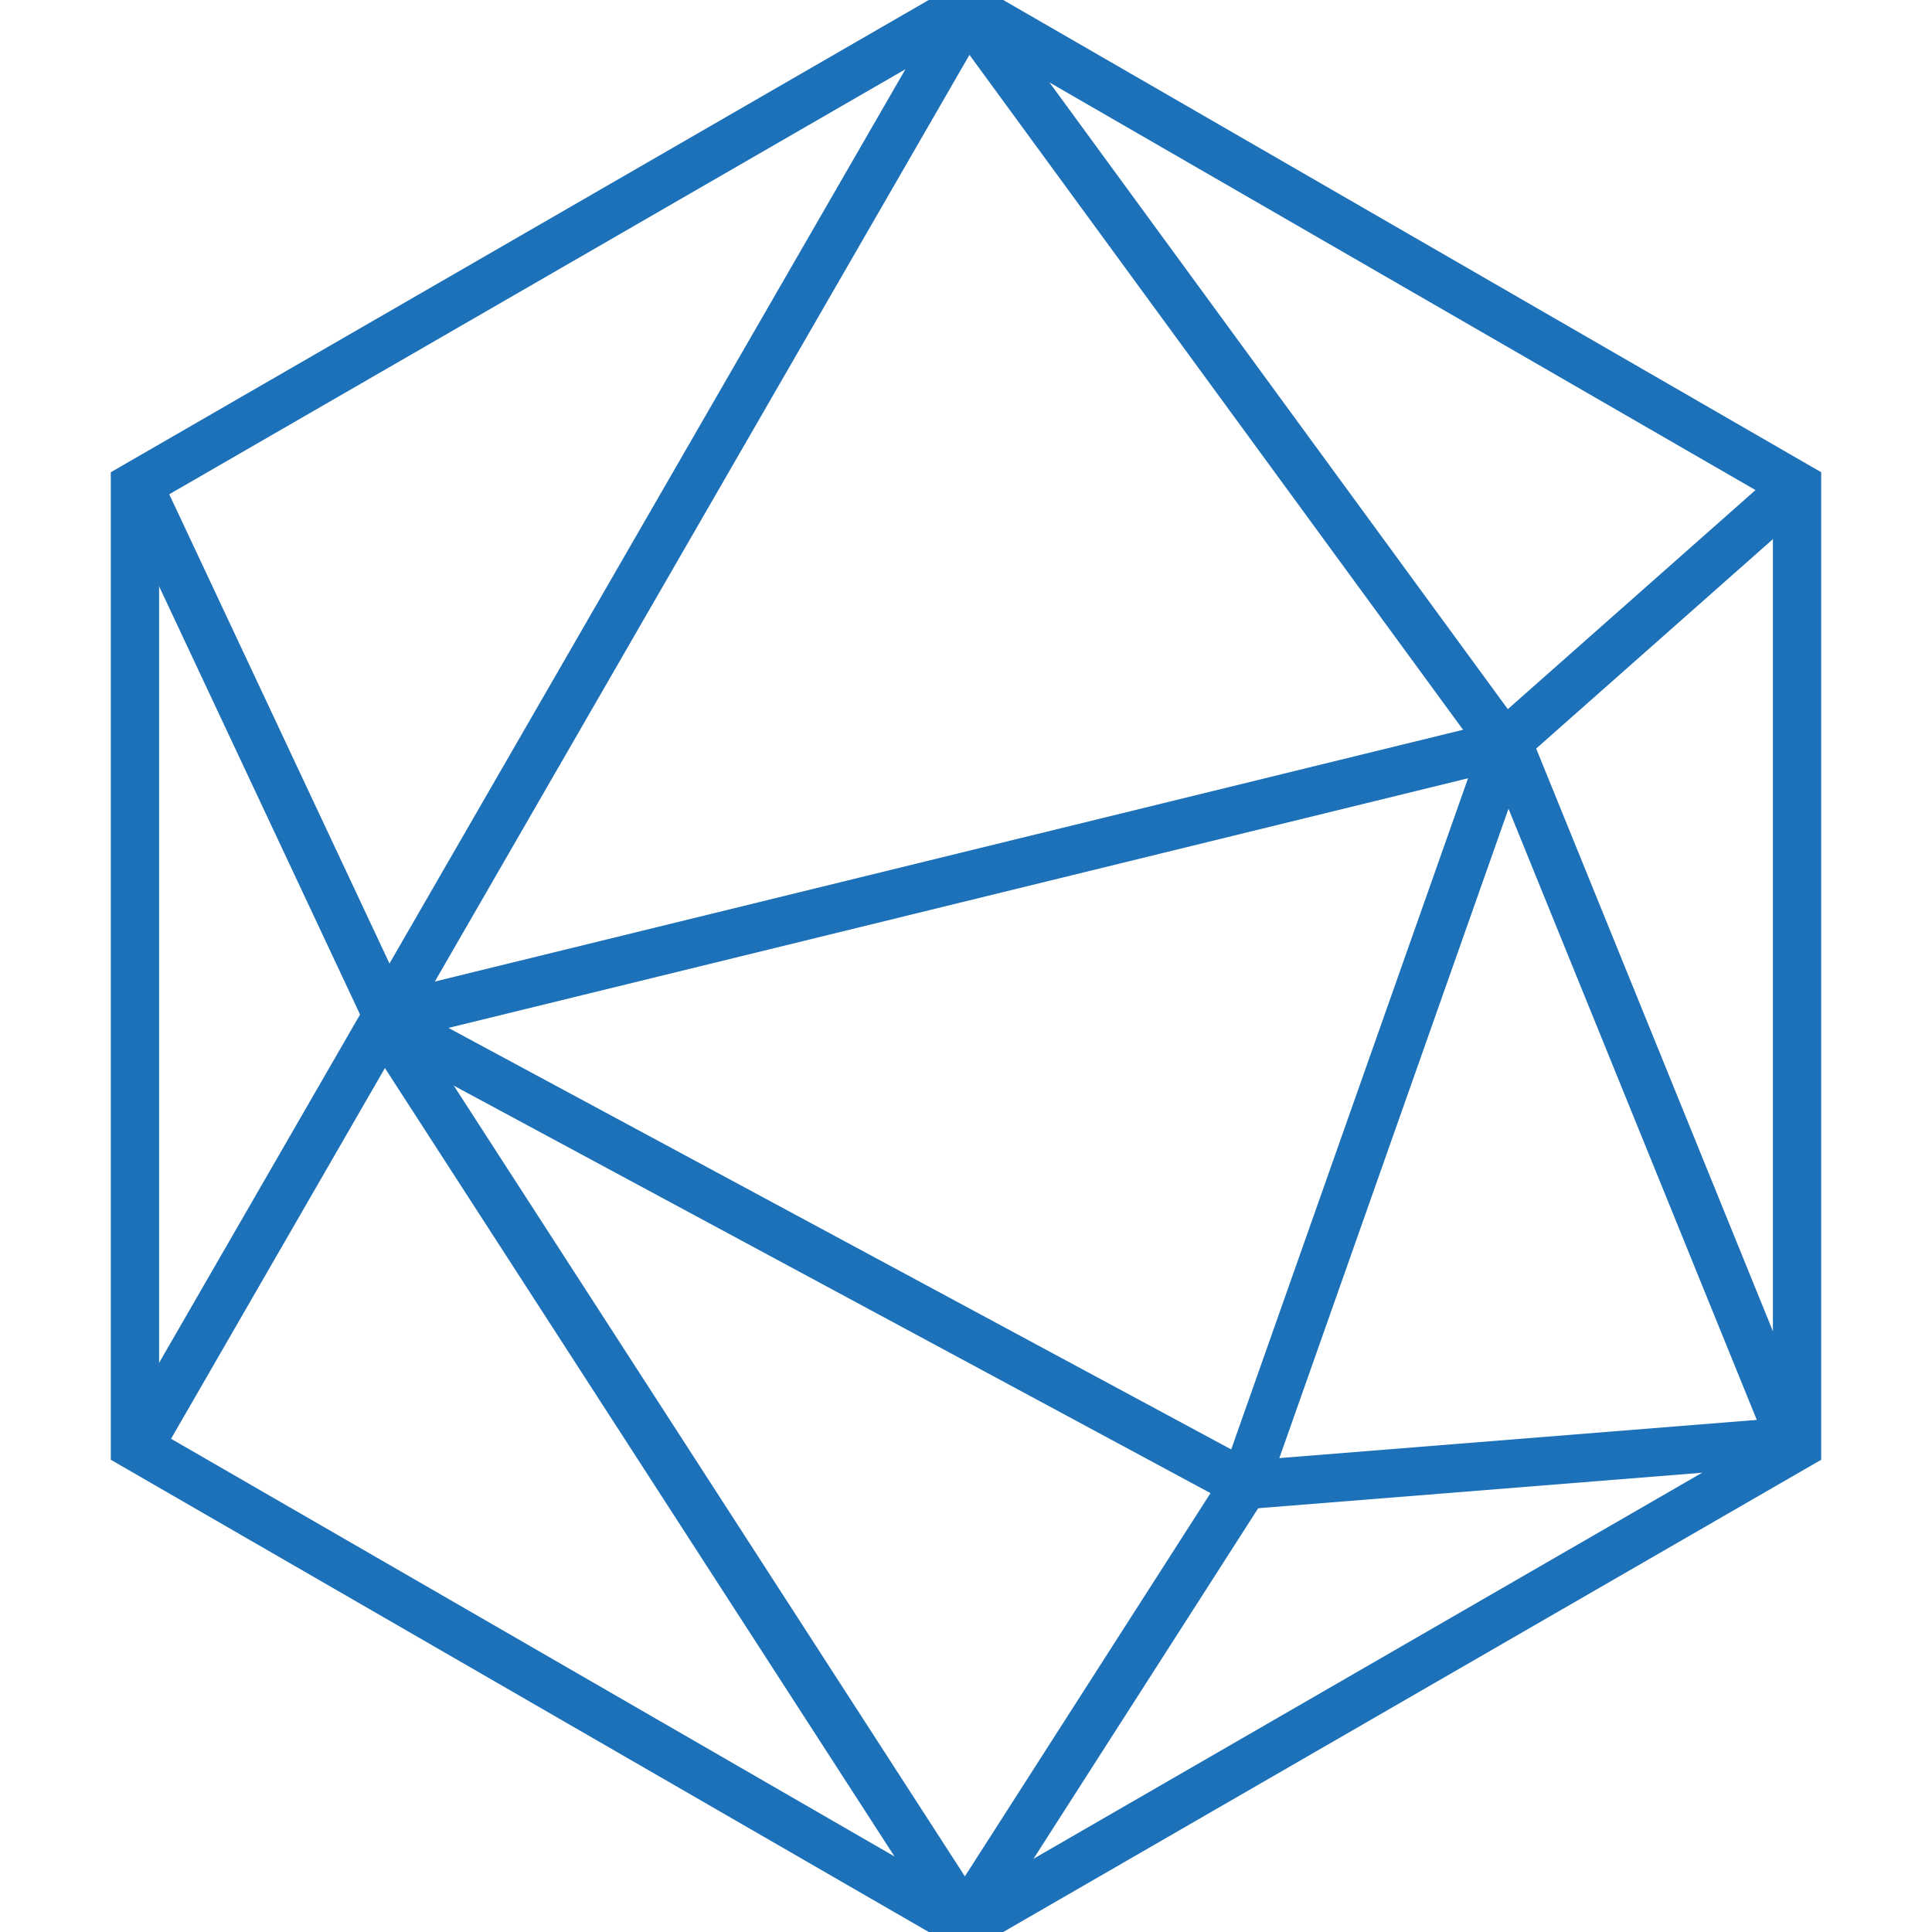<svg width="40" height="40" viewBox="0 0 40 40" fill="none" xmlns="http://www.w3.org/2000/svg"> <g clip-path="url(#clip0_236_40)"> <path d="M2.794 10.066L20 0.132L37.206 10.066V29.934L20 39.868L2.794 29.934V10.066Z" stroke="#1D71B8"/> <path d="M19.985 0.286L2.842 30" stroke="#1D71B8"/> <path d="M20.018 39.71L25.732 30.795" stroke="#1D71B8"/> <path d="M37.104 10.143L31.161 15.4" stroke="#1D71B8"/> <path d="M37.151 29.986L31.208 15.357" stroke="#1D71B8"/> <path d="M19.978 0.161L31.178 15.475" stroke="#1D71B8"/> <path d="M31.193 15.352L25.708 30.895" stroke="#1D71B8"/> <path d="M25.82 30.743L37.248 29.829" stroke="#1D71B8"/> <path d="M20.018 39.833L7.904 21.091" stroke="#1D71B8"/> <path d="M7.958 21.092L31.193 15.403" stroke="#1D71B8"/> <path d="M25.774 30.729L7.946 21.129" stroke="#1D71B8"/> <path d="M2.846 10.008L8.103 21.209" stroke="#1D71B8"/> </g> <defs> <clipPath id="clip0_236_40"> <rect width="40" height="40" fill="white"/> </clipPath> </defs> </svg>